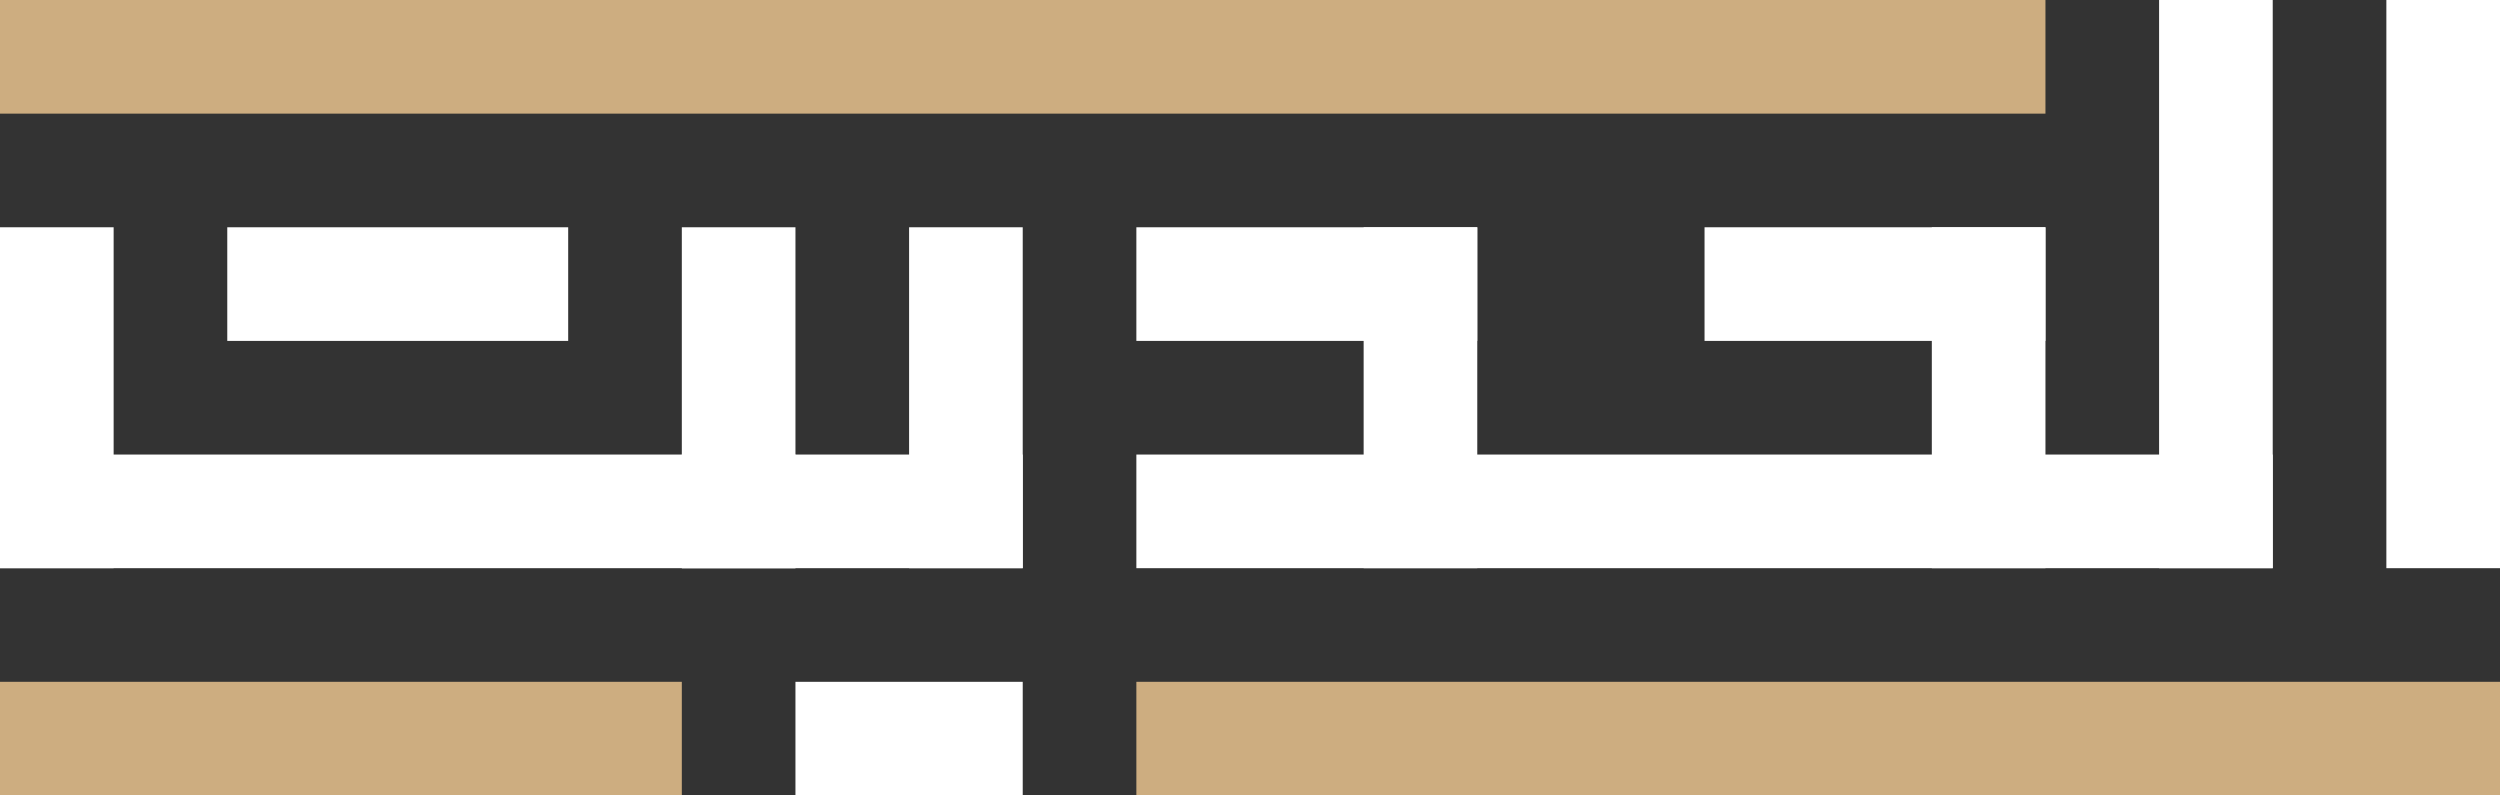 <svg fill="none" height="350" viewBox="0 0 1100 350" width="1100" xmlns="http://www.w3.org/2000/svg"><rect x="0" y="0" width="1100" height="350" fill="#333333" stroke="none"/><g fill="#fff"><path d="m1050 0h50v250h-50z"/><path d="m950 0h50v250h-50z"/><path d="m500 250h50v500h-50z" transform="matrix(0 -1 1 0 250 750)"/><path d="m900 250h50v150h-50z" transform="matrix(-1 0 0 -1 1800 500)"/><path d="m900 100h50v150h-50z" transform="matrix(0 1 -1 0 1000 -800)"/><path d="m650 250h50v150h-50z" transform="matrix(-1 0 0 -1 1300 500)"/><path d="m450 250h50v150h-50z" transform="matrix(-1 0 0 -1 900 500)"/><path d="m350 250h50v150h-50z" transform="matrix(-1 0 0 -1 700 500)"/><path d="m50 250h50v150h-50z" transform="matrix(-1 0 0 -1 100 500)"/><path d="m100 150h50v150h-50z" transform="matrix(0 -1 1 0 -50 250)"/><path d="m0 250h50v350h-50z" transform="matrix(0 -1 1 0 -250 250)"/><path d="m300 250h50v150h-50z" transform="matrix(0 -1 1 0 50 550)"/><path d="m500 150h50v150h-50z" transform="matrix(0 -1 1 0 350 650)"/></g><path d="m0 350h50v300h-50z" fill="#cdad80" transform="matrix(0 -1 1 0 -350 350)"/><path d="m350 350h50v100h-50z" fill="#fff" transform="matrix(0 -1 1 0 0 700)"/><path d="m0 50h50v900h-50z" fill="#cdad80" transform="matrix(0 -1 1 0 -50 50)"/><path d="m500 350h50v600h-50z" fill="#cdad80" transform="matrix(0 -1 1 0 150 850)"/></svg>